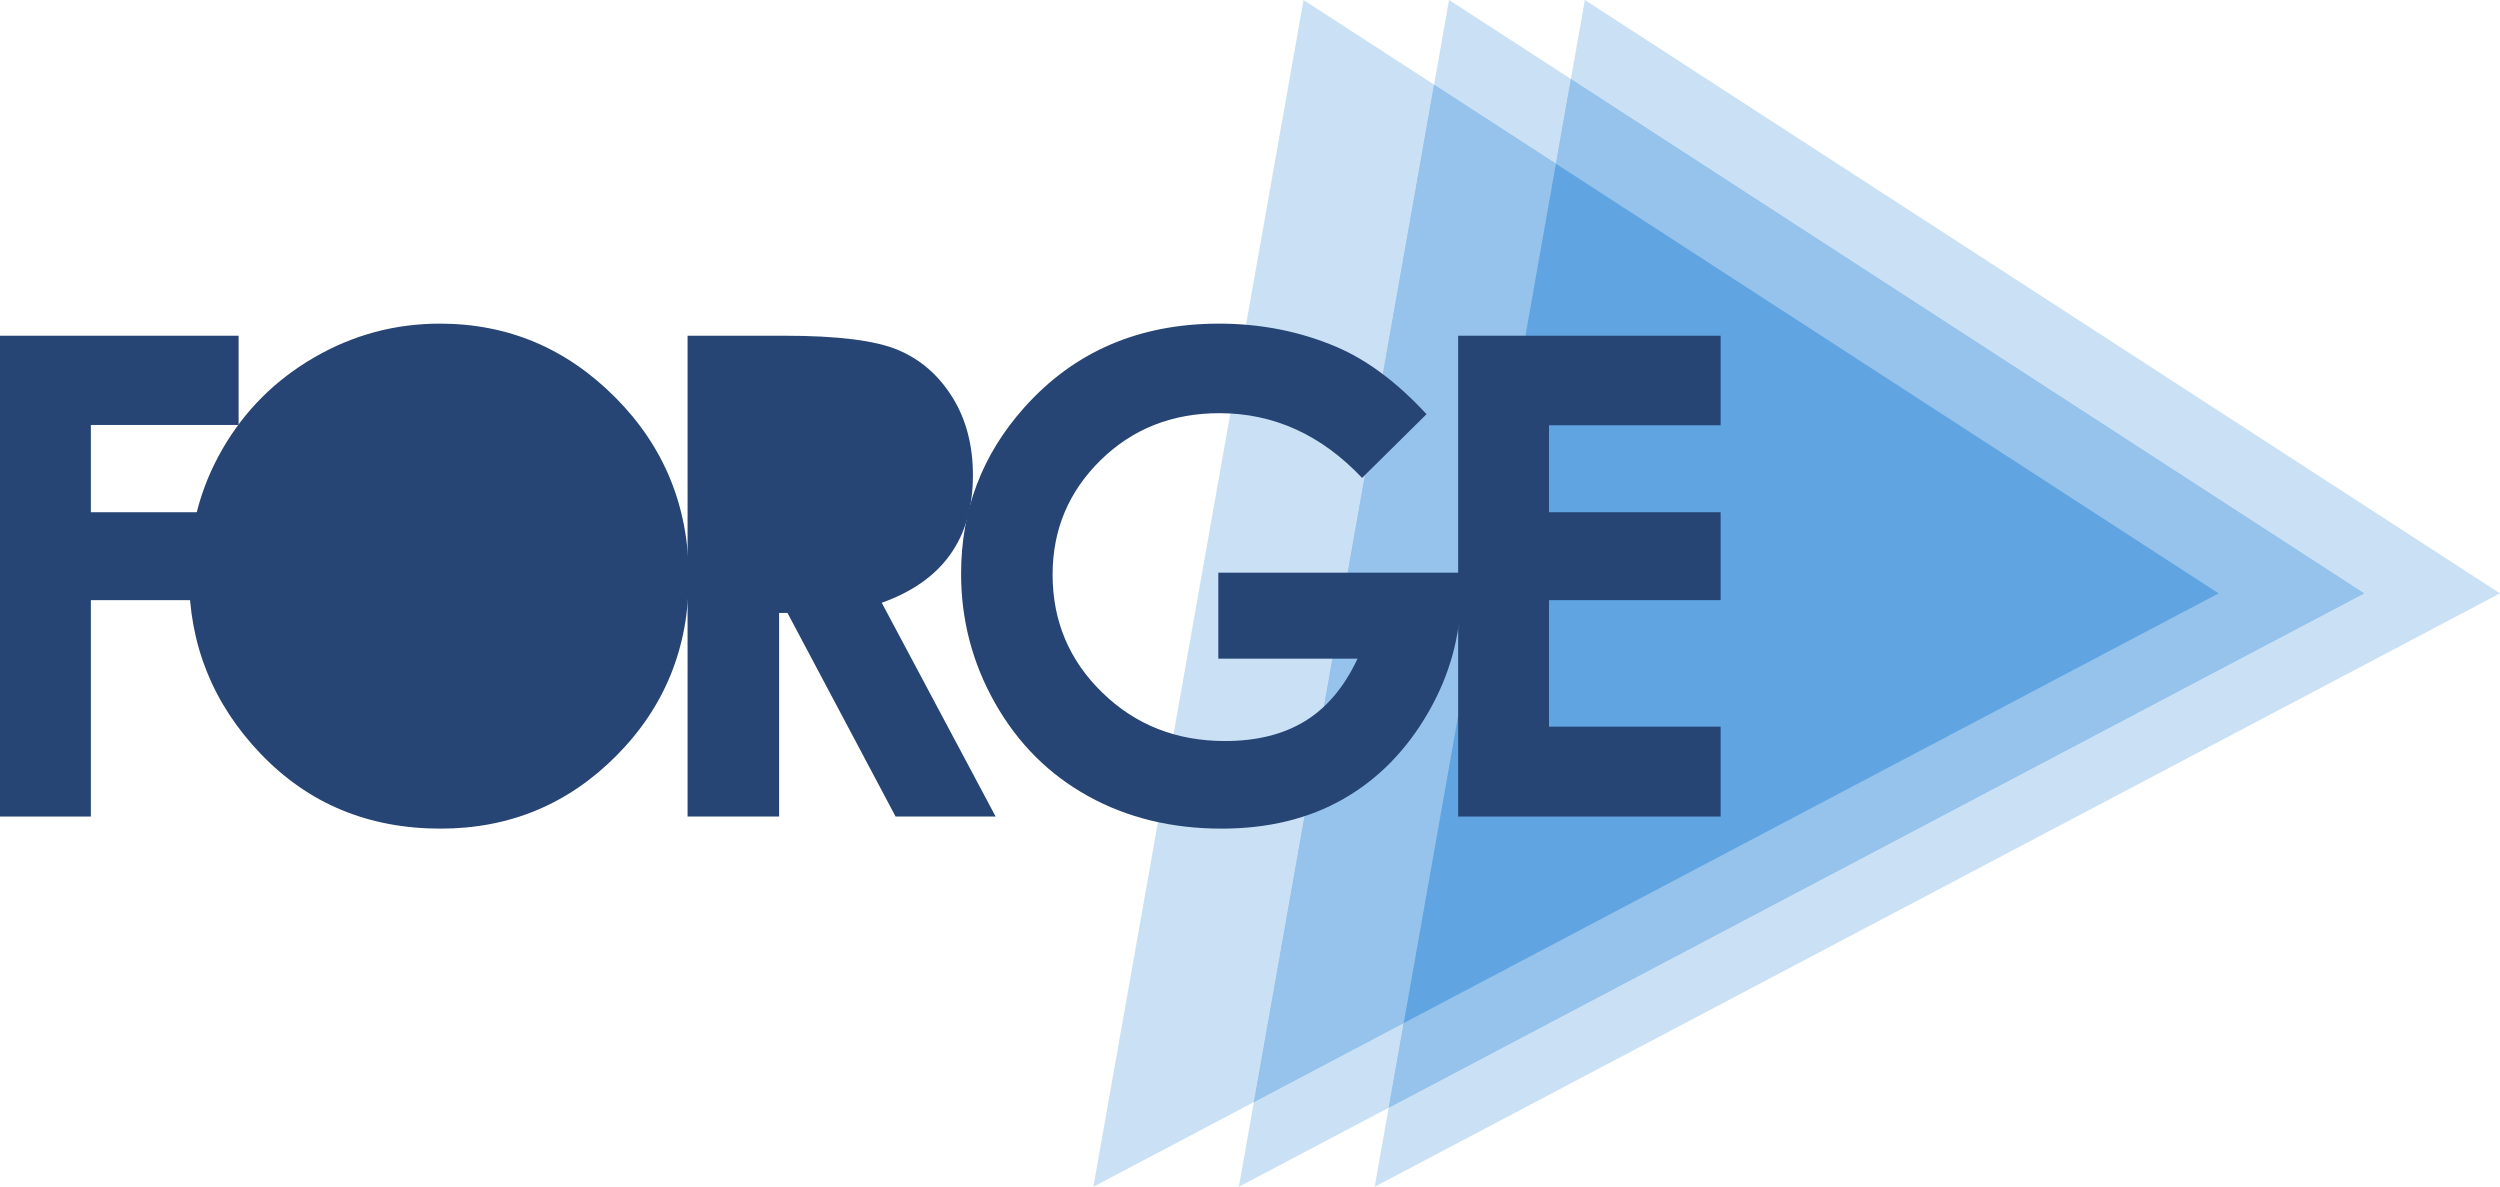 <?xml version="1.0" encoding="utf-8"?>
<!-- Generator: Adobe Illustrator 16.0.0, SVG Export Plug-In . SVG Version: 6.00 Build 0)  -->
<!DOCTYPE svg PUBLIC "-//W3C//DTD SVG 1.1//EN" "http://www.w3.org/Graphics/SVG/1.1/DTD/svg11.dtd">
<svg version="1.1" id="Layer_1" xmlns="http://www.w3.org/2000/svg" xmlns:xlink="http://www.w3.org/1999/xlink" x="0px" y="0px"
	 width="773.115px" height="367px" viewBox="178.384 -41.38 773.115 367" enable-background="new 178.384 -41.38 773.115 367"
	 xml:space="preserve">
<polygon fill="#CAE1F5" points="581.499,-41.38 516.499,325.62 566.134,299.447 621.864,-15.207 "/>
<polygon fill="#CAE1F5" points="664.173,-16.952 626.499,-41.38 621.863,-15.207 659.537,9.221 "/>
<g>
	<defs>
		<rect id="SVGID_1_" x="119.499" y="-135.38" width="960" height="560"/>
	</defs>
	<clipPath id="SVGID_2_">
		<use xlink:href="#SVGID_1_"  overflow="visible"/>
	</clipPath>
	<g clip-path="url(#SVGID_2_)">
		<defs>
			<rect id="SVGID_3_" x="561.499" y="275.019" width="50.962" height="50.602"/>
		</defs>
		<clipPath id="SVGID_4_">
			<use xlink:href="#SVGID_3_"  overflow="visible"/>
		</clipPath>
		<polygon clip-path="url(#SVGID_4_)" fill="#CAE1F5" points="566.135,299.447 561.499,325.62 607.825,301.193 612.461,275.019 		
			"/>
	</g>
</g>
<polygon fill="#95C3EC" points="659.537,9.22 621.863,-15.207 566.134,299.447 612.461,275.019 "/>
<polygon fill="#95C3EB" points="659.537,9.22 621.863,-15.207 566.134,299.447 612.461,275.019 "/>
<polygon fill="#CAE1F5" points="951.499,142.12 668.499,-41.38 664.173,-16.952 909.499,142.12 607.825,301.193 603.499,325.62 "/>
<polygon fill="#95C3EC" points="664.173,-16.952 659.537,9.221 864.499,142.12 612.461,275.019 607.825,301.193 909.499,142.12 "/>
<polygon fill="#95C3EB" points="664.173,-16.952 659.537,9.221 864.499,142.12 612.461,275.019 607.825,301.193 909.499,142.12 "/>
<polygon fill="#95C3EC" points="864.499,142.12 659.537,9.221 612.461,275.019 "/>
<polygon fill="#95C3EC" points="864.499,142.12 659.537,9.221 612.461,275.019 "/>
<polygon fill="#60A5E1" points="864.499,142.12 659.537,9.221 612.461,275.019 "/>
<polygon fill="#264574" points="178.384,62.442 252.173,62.442 252.173,90.036 206.484,90.036 206.484,117.026 252.173,117.026 
	252.173,144.215 206.484,144.215 206.484,211.132 178.384,211.132 "/>
<g>
	<defs>
		<rect id="SVGID_5_" x="-1.319" y="-174.506" width="1113" height="649.251"/>
	</defs>
	<clipPath id="SVGID_6_">
		<use xlink:href="#SVGID_5_"  overflow="visible"/>
	</clipPath>
	<path clip-path="url(#SVGID_6_)" fill="#264574" d="M314.419,58.702c21.037,0,39.125,7.616,54.265,22.844
		c15.139,15.229,22.708,33.795,22.708,55.694c0,21.701-7.469,40.063-22.405,55.09s-33.057,22.54-54.365,22.54
		c-22.319,0-40.863-7.715-55.63-23.146c-14.768-15.43-22.15-33.763-22.15-54.987c0-14.218,3.438-27.292,10.316-39.22
		s16.335-21.379,28.371-28.353C287.564,62.19,300.526,58.702,314.419,58.702"/>
	<path clip-path="url(#SVGID_6_)" fill="#264574" d="M391.016,62.442h29.986c16.423,0,28.117,1.466,35.083,4.398
		c6.967,2.931,12.571,7.8,16.811,14.605c4.24,6.807,6.361,14.858,6.361,24.157c0,9.771-2.341,17.941-7.023,24.512
		c-4.684,6.57-11.741,11.541-21.173,14.91l35.222,66.107h-30.939l-33.437-62.974h-2.589v62.974h-28.303V62.442z"/>
	<path clip-path="url(#SVGID_6_)" fill="#264574" d="M619.533,86.701l-19.932,19.71c-12.611-13.342-27.314-20.014-44.107-20.014
		c-14.637,0-26.896,4.852-36.775,14.556c-9.881,9.704-14.822,21.497-14.822,35.378c0,14.354,5.127,26.519,15.381,36.489
		c10.254,9.975,22.902,14.961,37.945,14.961c9.783,0,18.029-2.057,24.74-6.166c6.713-4.11,12.125-10.546,16.242-19.307h-43.061
		v-26.583h74.799l0.203,6.267c0,13.005-3.371,25.337-10.109,36.996c-6.736,11.657-15.465,20.552-26.18,26.684
		c-10.713,6.13-23.283,9.198-37.701,9.198c-15.434,0-29.197-3.354-41.293-10.059c-12.096-6.702-21.664-16.254-28.705-28.656
		c-7.043-12.397-10.563-25.775-10.563-40.127c0-19.677,6.502-36.794,19.509-51.349c15.432-17.317,35.512-25.977,60.244-25.977
		c12.938,0,25.031,2.393,36.287,7.176C601.135,69.922,610.436,76.864,619.533,86.701"/>
	<polygon clip-path="url(#SVGID_6_)" fill="#264574" points="629.314,62.442 710.48,62.442 710.48,90.138 657.412,90.138 
		657.412,117.026 710.48,117.026 710.48,144.215 657.412,144.215 657.412,183.334 710.48,183.334 710.48,211.132 629.314,211.132 	
		"/>
</g>
</svg>
